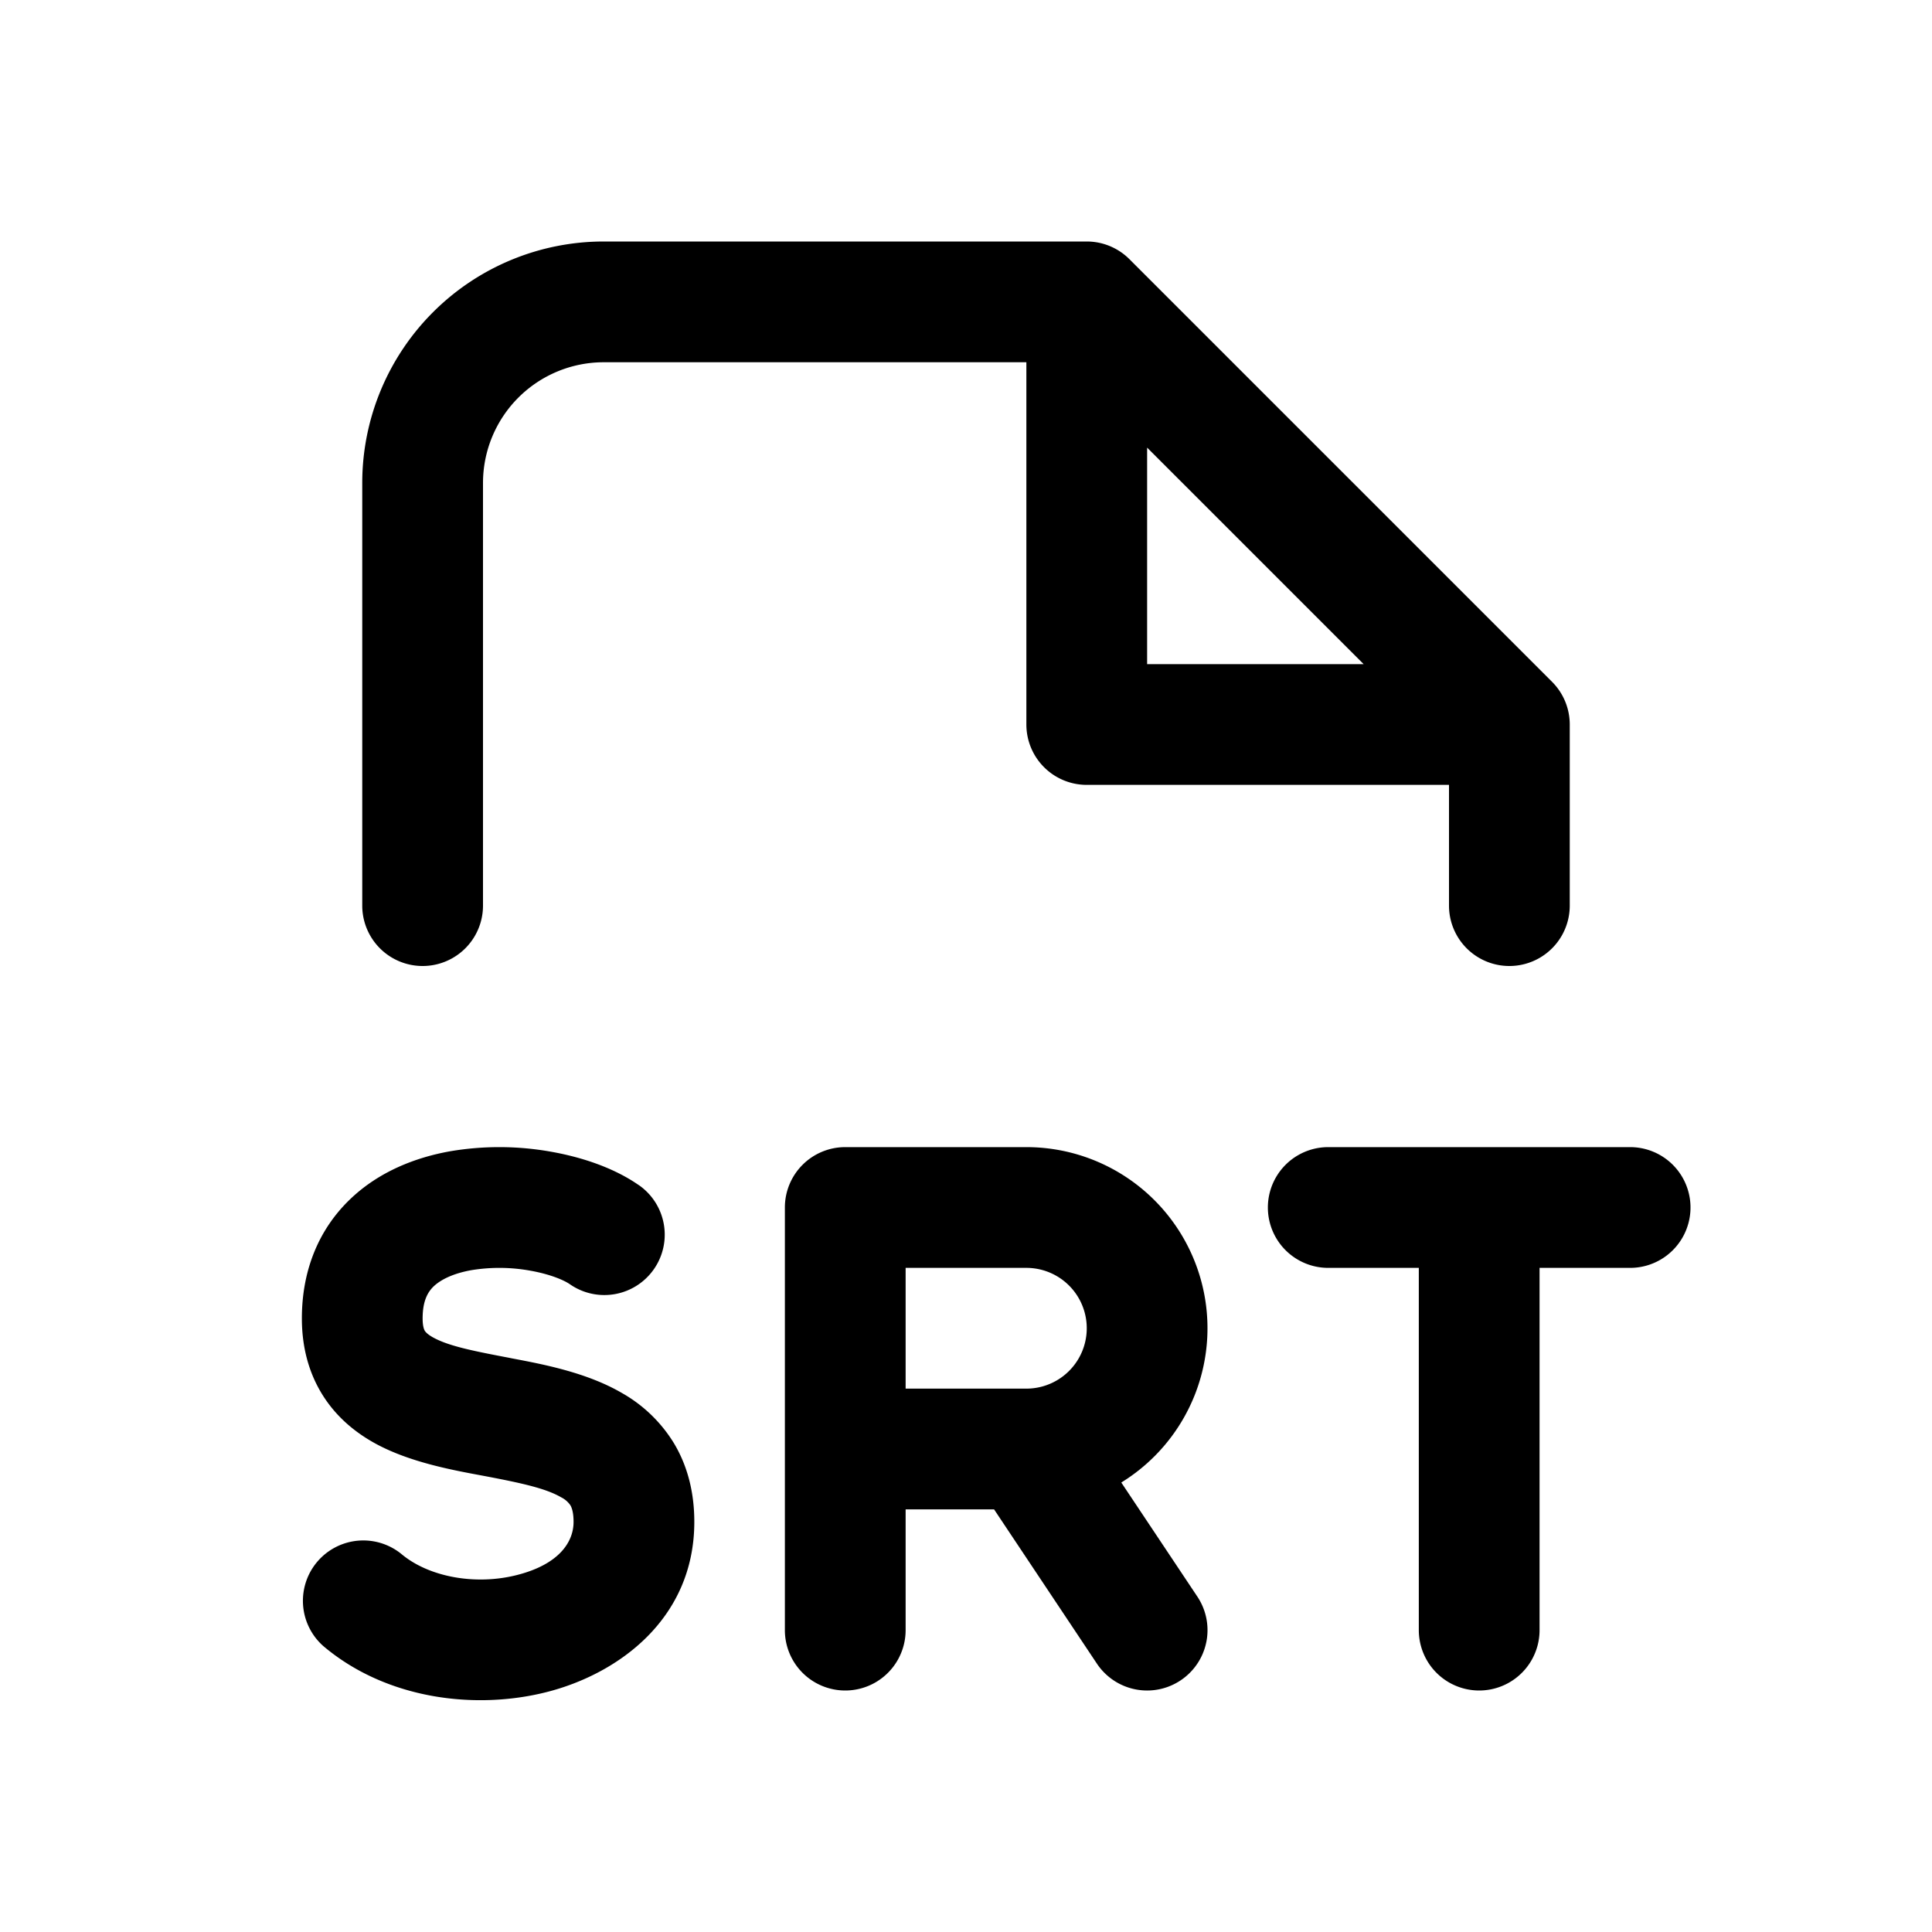 <svg width="32" height="32" fill="none" xmlns="http://www.w3.org/2000/svg"><path
    fill-rule="evenodd"
    clip-rule="evenodd"
    d="M10 4a4 4 0 0 0-4 4v7a1 1 0 1 0 2 0V8a2 2 0 0 1 2-2h7v6a1 1 0 0 0 1 1h6v2a1 1 0 1 0 2 0v-3a1 1 0 0 0-.293-.707l-7-7A1 1 0 0 0 18 4h-8Zm12.586 7L19 7.414V11h3.586Z"
    fill="#000"
  /><path
    d="M10.581 19.63c-.407-.284-.934-.461-1.443-.552a4.865 4.865 0 0 0-1.684-.009c-.566.101-1.18.334-1.663.802-.507.49-.791 1.163-.791 1.966 0 .466.11.9.349 1.278.236.373.557.625.877.799.554.3 1.24.43 1.743.523l.095.018c.605.115.984.202 1.23.345a.4.4 0 0 1 .154.133c.016.028.052.102.052.274 0 .334-.24.703-.936.88-.694.177-1.467.031-1.918-.35a1 1 0 0 0-1.292 1.526c1.045.885 2.522 1.063 3.704.762 1.18-.3 2.442-1.21 2.442-2.818 0-.473-.105-.912-.334-1.297a2.384 2.384 0 0 0-.866-.838c-.582-.339-1.303-.475-1.82-.573l-.044-.009c-.617-.117-1.001-.196-1.256-.334-.102-.056-.132-.096-.142-.111-.007-.011-.038-.06-.038-.208 0-.302.093-.443.181-.529.113-.108.314-.214.626-.27a2.87 2.87 0 0 1 .98.009c.336.06.56.16.652.224a1 1 0 0 0 1.142-1.642ZM22 19a1 1 0 1 0 0 2h1.5v6a1 1 0 1 0 2 0v-6H27a1 1 0 1 0 0-2h-5Z"
    fill="#000"
  /><path
    fill-rule="evenodd"
    clip-rule="evenodd"
    d="M13 20a1 1 0 0 1 1-1h3a3 3 0 0 1 1.572 5.555l1.26 1.89a1 1 0 0 1-1.664 1.11L16.465 25H15v2a1 1 0 1 1-2 0v-7Zm2 3h2a1 1 0 1 0 0-2h-2v2Z"
    fill="#000"
  /></svg>
